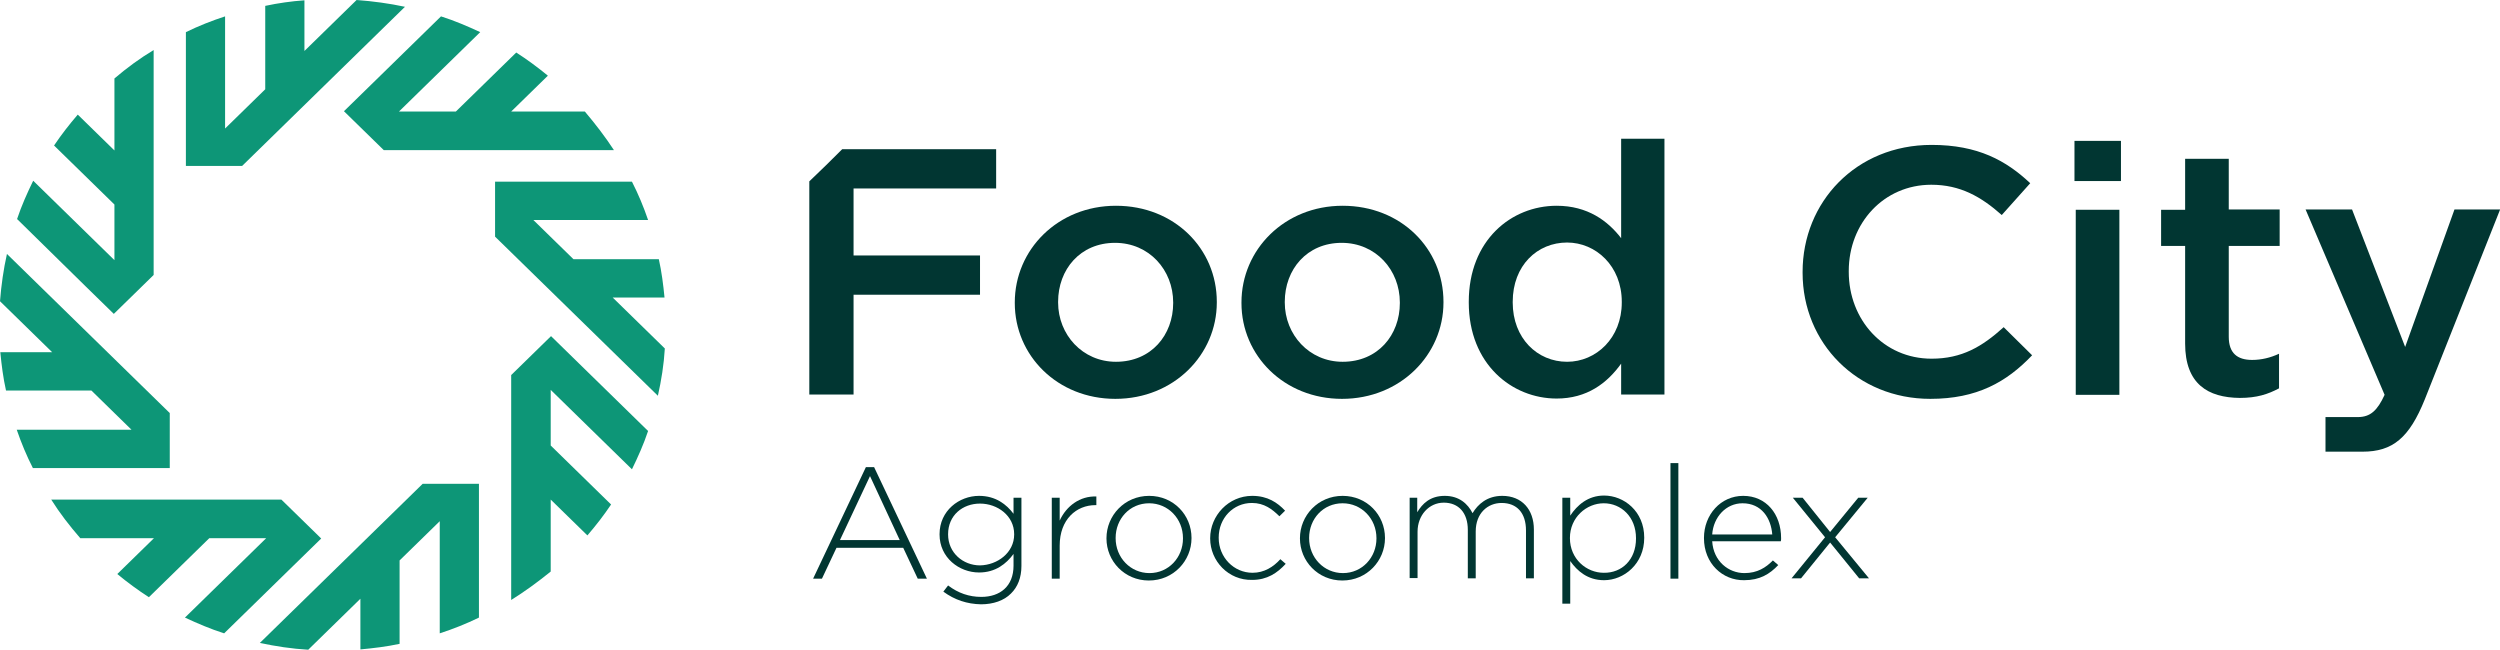 <svg width="177" height="46" viewBox="0 0 177 46" fill="none" xmlns="http://www.w3.org/2000/svg">
<g clip-path="url(#clip0_5931_12517)">
<path d="M59.627 10.565H70.527V13.343H60.432V18.089H69.385V20.867H60.432V27.933H57.299V12.84C58.217 11.965 58.731 11.462 59.627 10.565Z" fill="#013632"/>
<path d="M71.847 21.458V21.414C71.847 17.674 74.891 14.568 79.01 14.568C83.151 14.568 86.15 17.608 86.15 21.37V21.414C86.15 25.111 83.106 28.239 78.965 28.239C74.869 28.239 71.847 25.176 71.847 21.458ZM83.061 21.458V21.414C83.061 19.117 81.36 17.193 78.943 17.193C76.481 17.193 74.914 19.074 74.914 21.37V21.414C74.914 23.689 76.637 25.614 79.01 25.614C81.517 25.614 83.061 23.711 83.061 21.458Z" fill="#013632"/>
<path d="M87.896 21.458V21.414C87.896 17.674 90.94 14.568 95.058 14.568C99.199 14.568 102.198 17.608 102.198 21.37V21.414C102.198 25.111 99.154 28.239 95.013 28.239C90.917 28.239 87.896 25.176 87.896 21.458ZM99.109 21.458V21.414C99.109 19.117 97.408 17.193 94.991 17.193C92.529 17.193 90.962 19.074 90.962 21.37V21.414C90.962 23.689 92.686 25.614 95.058 25.614C97.565 25.614 99.109 23.711 99.109 21.458Z" fill="#013632"/>
<path d="M103.989 21.414V21.37C103.989 16.996 107.01 14.568 110.211 14.568C112.404 14.568 113.837 15.64 114.777 16.864V9.821H117.843V27.933H114.777V25.745C113.792 27.123 112.36 28.217 110.211 28.217C107.055 28.217 103.989 25.789 103.989 21.414ZM114.822 21.414V21.37C114.822 18.833 112.986 17.171 110.95 17.171C108.846 17.171 107.1 18.789 107.1 21.37V21.414C107.1 23.951 108.846 25.614 110.95 25.614C113.009 25.614 114.822 23.93 114.822 21.414Z" fill="#013632"/>
<path d="M127.624 19.314V19.249C127.624 14.305 131.407 10.259 136.756 10.259C140.047 10.259 142.039 11.374 143.74 12.971L141.725 15.224C140.271 13.933 138.793 13.08 136.734 13.08C133.377 13.08 130.892 15.793 130.892 19.183V19.249C130.892 22.639 133.354 25.395 136.756 25.395C138.905 25.395 140.338 24.542 141.86 23.164L143.874 25.154C142.061 27.058 139.957 28.239 136.667 28.239C131.497 28.239 127.624 24.302 127.624 19.314Z" fill="#013632"/>
<path d="M146.873 9.974H150.164V12.818H146.873V9.974ZM146.963 14.852H150.052V27.954H146.963V14.852Z" fill="#013632"/>
<path d="M154.707 24.323V17.411H153.006V14.852H154.707V11.243H157.796V14.83H161.4V17.411H157.796V23.842C157.796 25.001 158.4 25.483 159.452 25.483C160.101 25.483 160.75 25.329 161.355 25.045V27.495C160.571 27.911 159.788 28.173 158.579 28.173C156.319 28.151 154.707 27.189 154.707 24.323Z" fill="#013632"/>
<path d="M177 14.852L171.673 28.282C170.576 30.995 169.412 31.979 167.264 31.979H164.645V29.529H166.928C167.823 29.529 168.316 29.07 168.83 27.954L163.235 14.83H166.525L170.285 24.564L173.777 14.83H177V14.852Z" fill="#013632"/>
<path d="M66.789 41.888L67.125 41.45C67.841 41.997 68.624 42.26 69.475 42.26C70.796 42.26 71.758 41.516 71.758 40.05V39.219C71.243 39.919 70.482 40.532 69.318 40.532C67.908 40.532 66.52 39.482 66.52 37.841V37.819C66.52 36.157 67.908 35.107 69.318 35.107C70.504 35.107 71.266 35.719 71.758 36.376V35.238H72.317V40.072C72.317 40.904 72.049 41.56 71.579 42.019C71.087 42.522 70.326 42.785 69.453 42.785C68.468 42.763 67.595 42.478 66.789 41.888ZM71.803 37.841V37.819C71.803 36.507 70.617 35.654 69.385 35.654C68.154 35.654 67.125 36.485 67.125 37.819V37.841C67.125 39.132 68.177 40.029 69.385 40.029C70.617 40.007 71.803 39.132 71.803 37.841Z" fill="#013632"/>
<path d="M74.466 35.238H75.026V36.857C75.496 35.829 76.458 35.107 77.622 35.151V35.763H77.555C76.212 35.763 75.026 36.769 75.026 38.629V40.969H74.466V35.238Z" fill="#013632"/>
<path d="M78.338 38.126V38.104C78.338 36.507 79.614 35.107 81.36 35.107C83.083 35.107 84.359 36.463 84.359 38.082V38.104C84.359 39.7 83.083 41.1 81.338 41.1C79.614 41.1 78.338 39.722 78.338 38.126ZM83.755 38.126V38.104C83.755 36.726 82.703 35.632 81.36 35.632C79.972 35.632 78.987 36.748 78.987 38.082V38.104C78.987 39.482 80.039 40.575 81.382 40.575C82.748 40.575 83.755 39.46 83.755 38.126Z" fill="#013632"/>
<path d="M85.68 38.126V38.104C85.68 36.507 86.978 35.107 88.657 35.107C89.753 35.107 90.447 35.588 90.984 36.157L90.582 36.551C90.067 36.047 89.507 35.61 88.634 35.61C87.314 35.61 86.284 36.682 86.284 38.06V38.082C86.284 39.46 87.359 40.553 88.679 40.553C89.507 40.553 90.156 40.138 90.649 39.591L91.029 39.919C90.425 40.575 89.709 41.057 88.657 41.057C86.978 41.1 85.68 39.722 85.68 38.126Z" fill="#013632"/>
<path d="M92.036 38.126V38.104C92.036 36.507 93.312 35.107 95.058 35.107C96.781 35.107 98.057 36.463 98.057 38.082V38.104C98.057 39.7 96.781 41.1 95.036 41.1C93.312 41.1 92.036 39.722 92.036 38.126ZM97.453 38.126V38.104C97.453 36.726 96.401 35.632 95.058 35.632C93.67 35.632 92.686 36.748 92.686 38.082V38.104C92.686 39.482 93.737 40.575 95.08 40.575C96.446 40.575 97.453 39.46 97.453 38.126Z" fill="#013632"/>
<path d="M99.781 35.238H100.34V36.266C100.698 35.676 101.236 35.107 102.288 35.107C103.317 35.107 103.921 35.676 104.257 36.332C104.638 35.698 105.287 35.107 106.361 35.107C107.749 35.107 108.599 36.069 108.599 37.491V40.947H108.04V37.557C108.04 36.31 107.391 35.61 106.316 35.61C105.332 35.61 104.481 36.332 104.481 37.622V40.947H103.921V37.513C103.921 36.31 103.272 35.588 102.22 35.588C101.168 35.588 100.363 36.485 100.363 37.644V40.925H99.803V35.238H99.781Z" fill="#013632"/>
<path d="M110.614 35.238H111.173V36.507C111.666 35.763 112.427 35.085 113.568 35.085C114.978 35.085 116.411 36.201 116.411 38.06V38.082C116.411 39.919 114.978 41.078 113.568 41.078C112.404 41.078 111.666 40.422 111.173 39.722V42.741H110.614V35.238ZM115.829 38.126V38.104C115.829 36.594 114.777 35.632 113.546 35.632C112.315 35.632 111.151 36.638 111.151 38.082V38.104C111.151 39.569 112.315 40.553 113.546 40.553C114.822 40.575 115.829 39.635 115.829 38.126Z" fill="#013632"/>
<path d="M118.828 32.788H118.269V40.969H118.828V32.788Z" fill="#013632"/>
<path d="M120.641 38.104V38.082C120.641 36.441 121.827 35.107 123.417 35.107C125.05 35.107 126.102 36.398 126.102 38.104C126.102 38.213 126.102 38.235 126.08 38.322H121.223C121.313 39.744 122.387 40.575 123.506 40.575C124.424 40.575 125.028 40.182 125.52 39.679L125.901 40.007C125.297 40.641 124.603 41.078 123.484 41.078C121.962 41.1 120.641 39.897 120.641 38.104ZM125.476 37.841C125.386 36.682 124.715 35.632 123.372 35.632C122.208 35.632 121.313 36.594 121.223 37.841H125.476Z" fill="#013632"/>
<path d="M129.572 37.666L131.564 35.238H132.235L129.93 38.038L132.325 40.947H131.631L129.572 38.41L127.513 40.947H126.841L129.214 38.038L126.931 35.238H127.624L129.572 37.666Z" fill="#013632"/>
<path d="M61.305 33.073H61.887L65.625 40.969H64.976L63.947 38.782H59.224L58.194 40.969H57.568L61.305 33.073ZM63.7 38.235L61.596 33.707L59.47 38.235H63.7Z" fill="#013632"/>
<path d="M43.467 10.63H27.172L26.322 9.799L24.397 7.918L24.352 7.874L26.322 5.95L31.223 1.159C32.186 1.466 33.104 1.859 33.999 2.275L28.247 7.896H32.275L36.55 3.719C37.334 4.222 38.072 4.768 38.789 5.359L36.192 7.896H41.407C42.146 8.771 42.84 9.668 43.467 10.63Z" fill="#0D9677"/>
<path d="M28.672 0.481L17.145 11.746H15.936H13.228H13.161V9.034V2.275C14.056 1.837 14.996 1.466 15.936 1.159V9.099L18.779 6.321V0.416C19.697 0.219 20.637 0.087 21.554 0.022V3.609L25.247 0C26.411 0.087 27.553 0.241 28.672 0.481Z" fill="#0D9677"/>
<path d="M10.878 3.544V19.467L10.027 20.299L8.102 22.18L8.058 22.224L6.088 20.299L1.209 15.508C1.522 14.568 1.925 13.671 2.35 12.796L8.102 18.418V14.48L3.827 10.302C4.342 9.537 4.902 8.815 5.506 8.115L8.102 10.652V5.556C8.975 4.812 9.893 4.134 10.878 3.544Z" fill="#0D9677"/>
<path d="M0.492 17.98L12.019 29.245V30.426V33.073V33.138H9.244H2.328C1.88 32.263 1.5 31.345 1.186 30.426H9.311L6.469 27.648H0.425C0.224 26.751 0.112 25.855 0.022 24.936H3.693L0 21.327C0.09 20.189 0.246 19.074 0.492 17.98Z" fill="#0D9677"/>
<path d="M3.626 35.37H19.92L20.771 36.201L22.696 38.082L22.741 38.126L20.771 40.05L15.869 44.841C14.907 44.535 13.989 44.141 13.094 43.725L18.846 38.104H14.817L10.542 42.282C9.759 41.778 9.02 41.232 8.304 40.641L10.9 38.104H5.685C4.924 37.229 4.23 36.332 3.626 35.37Z" fill="#0D9677"/>
<path d="M18.398 45.519L29.925 34.254H31.134H33.842H33.909V36.966V43.725C33.014 44.163 32.074 44.535 31.134 44.841V36.901L28.291 39.679V45.584C27.374 45.781 26.456 45.891 25.516 45.978V42.391L21.823 46C20.659 45.934 19.517 45.759 18.398 45.519Z" fill="#0D9677"/>
<path d="M36.192 42.478V26.554L37.043 25.723L38.968 23.842L39.013 23.798L40.982 25.723L45.884 30.514C45.571 31.454 45.168 32.351 44.742 33.226L38.99 27.604V31.542L43.265 35.719C42.75 36.485 42.191 37.207 41.587 37.907L38.99 35.37V40.466C38.095 41.188 37.177 41.866 36.192 42.478Z" fill="#0D9677"/>
<path d="M46.578 28.02L35.051 16.755V15.574V12.927V12.862H37.826H44.742C45.19 13.737 45.571 14.655 45.884 15.574H37.759L40.602 18.352H46.645C46.846 19.249 46.958 20.145 47.048 21.064H43.377L47.07 24.673C47.003 25.811 46.824 26.926 46.578 28.02Z" fill="#0D9677"/>
</g>
<defs>
<clipPath id="clip0_5931_12517">
<rect width="177" height="46" fill="white"/>
</clipPath>
</defs>
</svg>
